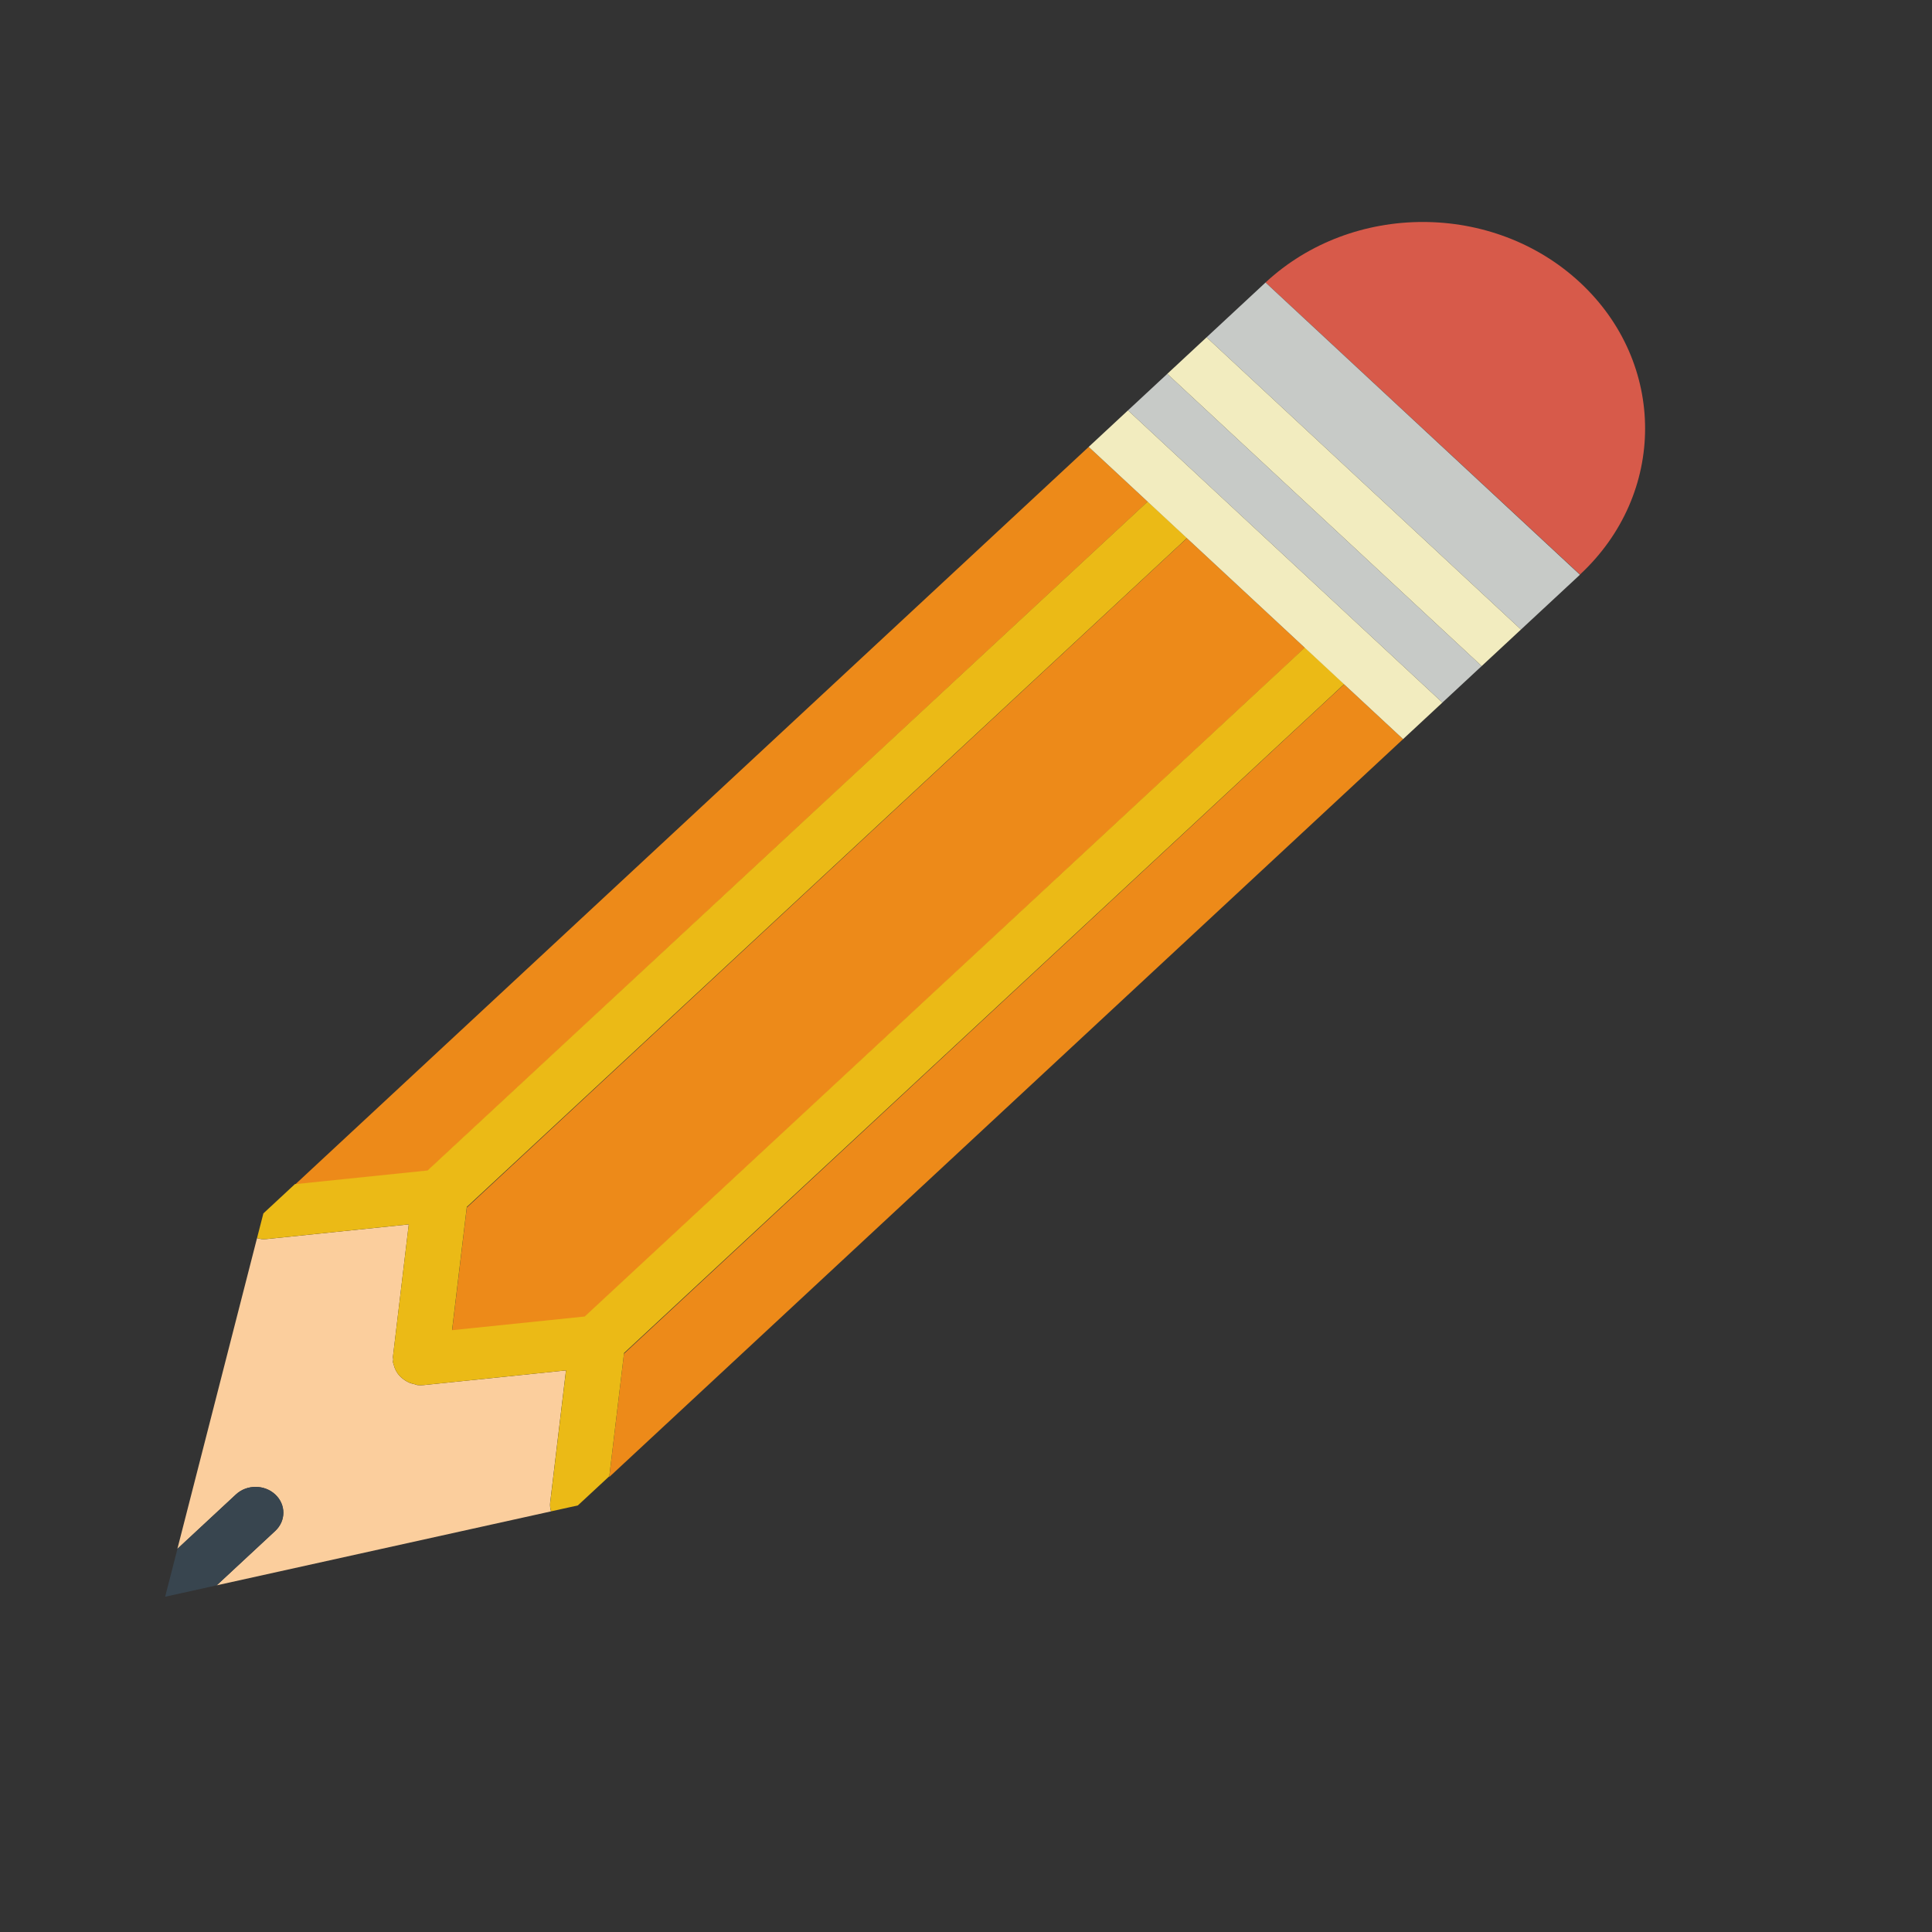 <?xml version="1.0" encoding="UTF-8" standalone="no"?>
<!-- Generator: Adobe Illustrator 19.0.0, SVG Export Plug-In . SVG Version: 6.00 Build 0)  -->

<svg
   xmlns:dc="http://purl.org/dc/elements/1.1/"
   xmlns:cc="http://creativecommons.org/ns#"
   xmlns:rdf="http://www.w3.org/1999/02/22-rdf-syntax-ns#"
   xmlns:svg="http://www.w3.org/2000/svg"
   xmlns="http://www.w3.org/2000/svg"
   xmlns:sodipodi="http://sodipodi.sourceforge.net/DTD/sodipodi-0.dtd"
   xmlns:inkscape="http://www.inkscape.org/namespaces/inkscape"
   version="1.1"
   id="Capa_1"
   x="0px"
   y="0px"
   viewBox="0 0 53.255 53.255"
   style="enable-background:new 0 0 53.255 53.255;"
   xml:space="preserve"
   sodipodi:docname="pencil2.svg"
   inkscape:version="0.92.4 (5da689c313, 2019-01-14)"><rect x="0" y="0" width="53.255" height="53.255" fill="#333333" stroke="none"/><defs
   id="defs3886" /><sodipodi:namedview
   pagecolor="#ffffff"
   bordercolor="#666666"
   borderopacity="1"
   objecttolerance="10"
   gridtolerance="10"
   guidetolerance="10"
   inkscape:pageopacity="0"
   inkscape:pageshadow="2"
   inkscape:window-width="1366"
   inkscape:window-height="715"
   id="namedview3884"
   showgrid="false"
   inkscape:zoom="7.2496535"
   inkscape:cx="13.415355"
   inkscape:cy="27.140392"
   inkscape:window-x="-8"
   inkscape:window-y="-8"
   inkscape:window-maximized="1"
   inkscape:current-layer="Capa_1" />
<path
   style="fill:#d75a4a;stroke-width:0.738"
   d="m 34.885,7.786 c 2.393,-2.223 6.274,-2.223 8.667,0 2.393,2.223 2.393,5.828 0,8.051 z"
   id="path3831"
   inkscape:connector-curvature="0" />
<polygon
   style="fill:#ed8a19"
   points="44.548,20.02 42.426,17.899 16.512,43.814 15.982,48.587 44.548,20.02 "
   id="polygon3833"
   transform="matrix(0.766,0,0,0.712,4.552,6.119)" />
<polygon
   style="fill:#ed8a19"
   points="10.855,38.157 10.325,42.93 15.098,42.4 41.012,16.485 36.77,12.243 "
   id="polygon3835"
   transform="matrix(0.766,0,0,0.712,4.552,6.119)" />
<polygon
   style="fill:#ed8a19"
   points="9.441,36.743 35.356,10.829 33.234,8.707 4.668,37.273 "
   id="polygon3837"
   transform="matrix(0.766,0,0,0.712,4.552,6.119)" />
<polygon
   style="fill:#c7cac7"
   points="37.476,4.465 37.477,4.465 48.79,15.778 50.912,13.657 39.598,2.343 "
   id="polygon3839"
   transform="matrix(0.766,0,0,0.712,4.552,6.119)" />
<polygon
   style="fill:#c7cac7"
   points="45.962,18.606 45.962,18.606 47.376,17.192 47.376,17.192 36.062,5.879 34.648,7.293 "
   id="polygon3841"
   transform="matrix(0.766,0,0,0.712,4.552,6.119)" />
<path
   style="fill:#fbce9d;stroke-width:0.738"
   d="m 15.601,37.775 -3.924,0.405 c -0.028,0.003 -0.056,0.004 -0.084,0.004 0,0 -7.66e-4,0 -7.66e-4,0 v 0 0 c -7.67e-4,0 -7.67e-4,0 -7.67e-4,0 -0.028,0 -0.056,-0.001 -0.083,-0.004 -0.03,-0.003 -0.054,-0.018 -0.083,-0.025 -0.055,-0.012 -0.108,-0.025 -0.159,-0.048 -0.038,-0.017 -0.071,-0.038 -0.106,-0.06 -0.044,-0.028 -0.084,-0.059 -0.12,-0.095 -0.029,-0.028 -0.053,-0.058 -0.077,-0.09 -0.029,-0.041 -0.053,-0.083 -0.073,-0.129 -0.017,-0.038 -0.029,-0.076 -0.038,-0.117 -0.005,-0.023 -0.018,-0.042 -0.021,-0.065 -0.003,-0.027 0.008,-0.052 0.008,-0.078 0,-0.027 -0.011,-0.051 -0.008,-0.078 l 0.436,-3.645 -3.924,0.405 c -0.028,0.003 -0.057,0.004 -0.085,0.004 -0.061,0 -0.116,-0.017 -0.174,-0.03 l -2.195,8.564 1.613,-1.499 c 0.3,-0.278 0.784,-0.278 1.083,0 0.3,0.278 0.3,0.728 0,1.006 l -1.613,1.499 9.215,-2.038 c -0.02,-0.078 -0.033,-0.158 -0.023,-0.241 z"
   id="path3843"
   inkscape:connector-curvature="0" />
<path
   style="fill:#38454f;stroke-width:0.738"
   d="m 7.587,41.194 c -0.3,-0.278 -0.784,-0.278 -1.083,0 l -1.613,1.499 -0.339,1.321 1.422,-0.315 1.613,-1.499 c 0.299,-0.278 0.299,-0.728 0,-1.006 z"
   id="path3845"
   inkscape:connector-curvature="0" />
<polygon
   style="fill:#f2ecbf"
   points="36.062,5.879 47.376,17.192 47.376,17.192 48.79,15.778 37.477,4.465 37.476,4.465 36.062,5.879 "
   id="polygon3847"
   transform="matrix(0.766,0,0,0.712,4.552,6.119)" />
<path
   style="fill:#ebba16;stroke-width:0.738"
   d="M 35.968,17.849 16.117,36.289 12.461,36.666 12.867,33.27 32.719,14.831 31.636,13.825 11.784,32.264 8.128,32.641 7.26,33.447 7.085,34.128 c 0.057,0.013 0.113,0.03 0.174,0.03 0.028,0 0.057,-0.001 0.085,-0.004 l 3.924,-0.405 -0.436,3.645 c -0.003,0.027 0.008,0.052 0.008,0.078 0,0.027 -0.011,0.051 -0.008,0.078 0.003,0.023 0.016,0.043 0.021,0.065 0.009,0.041 0.022,0.08 0.038,0.117 0.02,0.046 0.044,0.088 0.073,0.129 0.023,0.032 0.048,0.063 0.077,0.09 0.036,0.036 0.077,0.067 0.12,0.095 0.034,0.022 0.068,0.043 0.106,0.06 0.05,0.022 0.103,0.036 0.159,0.048 0.029,0.006 0.053,0.021 0.083,0.025 0.028,0.003 0.055,0.004 0.084,0.004 h 7.66e-4 v 0 h 7.66e-4 7.66e-4 c 0,0 7.67e-4,0 7.67e-4,0 v 0 c 0.027,0 0.055,-0.001 0.083,-0.004 l 3.924,-0.405 -0.436,3.645 c -0.01,0.084 0.003,0.164 0.023,0.241 l 0.738,-0.163 0.868,-0.805 0.406,-3.396 19.851,-18.44 z"
   id="path3849"
   inkscape:connector-curvature="0" />
<polygon
   style="fill:#f2ecbf"
   points="33.234,8.707 35.356,10.829 36.77,12.243 41.012,16.485 42.426,17.899 44.548,20.02 44.548,20.02 45.962,18.606 34.648,7.293 33.234,8.707 "
   id="polygon3851"
   transform="matrix(0.766,0,0,0.712,4.552,6.119)" />
<g
   id="g3853">
</g>
<g
   id="g3855">
</g>
<g
   id="g3857">
</g>
<g
   id="g3859">
</g>
<g
   id="g3861">
</g>
<g
   id="g3863">
</g>
<g
   id="g3865">
</g>
<g
   id="g3867">
</g>
<g
   id="g3869">
</g>
<g
   id="g3871">
</g>
<g
   id="g3873">
</g>
<g
   id="g3875">
</g>
<g
   id="g3877">
</g>
<g
   id="g3879">
</g>
<g
   id="g3881">
</g>
</svg>